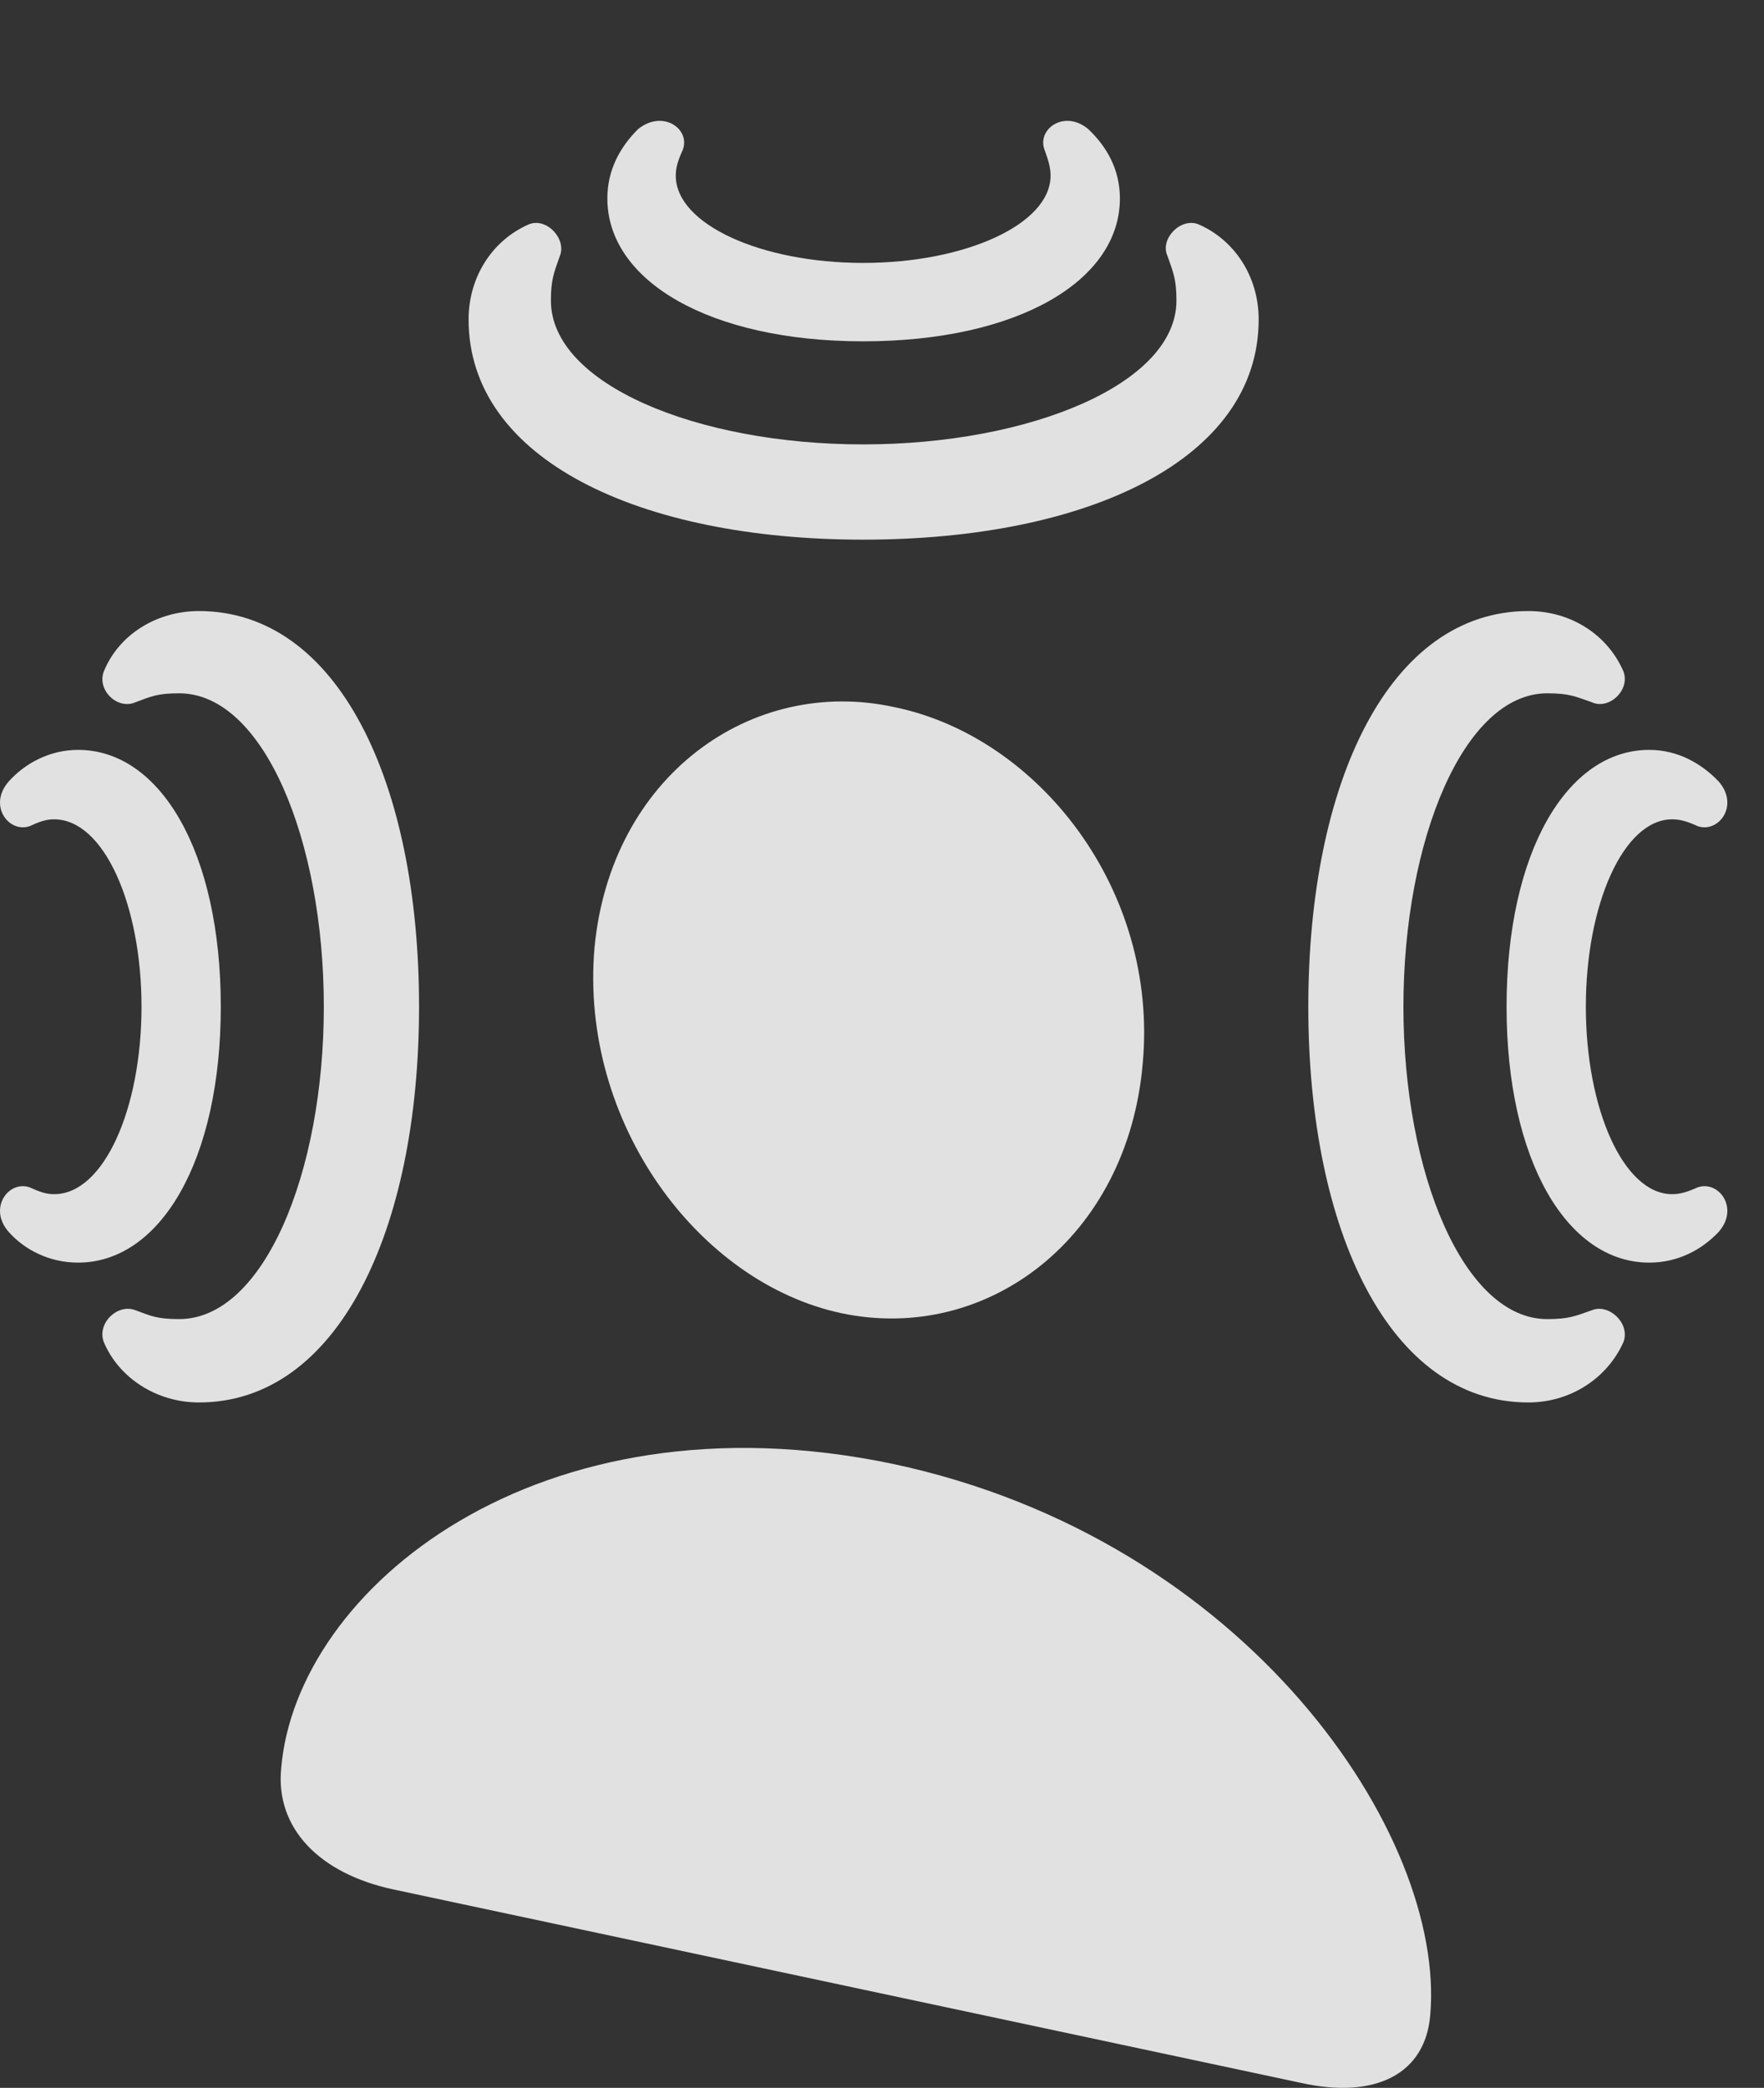<?xml version="1.0" encoding="UTF-8"?>
<!--Generator: Apple Native CoreSVG 341-->
<!DOCTYPE svg
PUBLIC "-//W3C//DTD SVG 1.1//EN"
       "http://www.w3.org/Graphics/SVG/1.1/DTD/svg11.dtd">
<svg version="1.1" xmlns="http://www.w3.org/2000/svg" xmlns:xlink="http://www.w3.org/1999/xlink" viewBox="0 0 17.377 20.559">
 <rect x="0" y="0" width="17.377" height="20.559" fill="#333333" stroke="none"/>
 <g>
  <rect height="20.559" opacity="0" width="17.377" x="0" y="0"/>
  <path d="M8.288 12.931C9.724 13.234 11.11 12.189 11.257 10.47C11.413 8.761 10.231 7.257 8.815 6.964C7.399 6.652 6.013 7.648 5.856 9.337C5.71 11.046 6.872 12.628 8.288 12.931ZM3.874 18.605L12.81 20.509C13.552 20.675 14.04 20.421 14.089 19.845C14.245 18.068 12.282 15.157 8.796 14.415C5.3 13.683 2.917 15.646 2.77 17.413C2.712 17.999 3.142 18.448 3.874 18.605Z" fill="white" fill-opacity="0.85"/>
  <path d="M1.022 13.214C1.169 13.566 1.54 13.81 1.96 13.81C3.327 13.81 4.128 12.12 4.128 9.913C4.128 7.696 3.327 6.017 1.96 6.017C1.54 6.017 1.169 6.251 1.022 6.613C0.954 6.798 1.159 6.993 1.335 6.915C1.491 6.857 1.55 6.827 1.765 6.827C2.595 6.827 3.19 8.273 3.19 9.913C3.19 11.554 2.595 12.989 1.765 12.989C1.55 12.989 1.491 12.96 1.335 12.902C1.159 12.833 0.954 13.028 1.022 13.214ZM15.993 13.214C16.061 13.028 15.847 12.833 15.681 12.902C15.515 12.96 15.456 12.989 15.241 12.989C14.421 12.989 13.825 11.554 13.825 9.913C13.825 8.273 14.421 6.827 15.241 6.827C15.456 6.827 15.515 6.857 15.681 6.915C15.847 6.993 16.061 6.798 15.993 6.613C15.837 6.251 15.476 6.017 15.056 6.017C13.688 6.017 12.888 7.696 12.888 9.913C12.888 12.12 13.688 13.81 15.056 13.81C15.476 13.81 15.837 13.566 15.993 13.214ZM11.804 2.208C11.628 2.14 11.423 2.355 11.501 2.521C11.56 2.687 11.589 2.755 11.589 2.96C11.589 3.78 10.143 4.376 8.503 4.376C6.862 4.376 5.427 3.78 5.427 2.96C5.427 2.755 5.456 2.687 5.515 2.521C5.583 2.355 5.388 2.14 5.212 2.208C4.851 2.364 4.616 2.726 4.616 3.146C4.616 4.523 6.296 5.314 8.503 5.314C10.72 5.314 12.399 4.523 12.399 3.146C12.399 2.726 12.165 2.364 11.804 2.208Z" fill="white" fill-opacity="0.85"/>
  <path d="M0.085 12.13C0.241 12.306 0.485 12.433 0.769 12.433C1.579 12.433 2.175 11.427 2.175 9.913C2.175 8.39 1.579 7.384 0.769 7.384C0.485 7.384 0.241 7.521 0.085 7.696C-0.12 7.931 0.085 8.204 0.29 8.136C0.397 8.087 0.456 8.068 0.534 8.068C1.022 8.068 1.394 8.907 1.394 9.913C1.394 10.919 1.022 11.759 0.534 11.759C0.456 11.759 0.397 11.739 0.29 11.691C0.085 11.622-0.12 11.896 0.085 12.13ZM16.931 12.13C17.136 11.896 16.931 11.622 16.726 11.691C16.618 11.739 16.55 11.759 16.472 11.759C15.993 11.759 15.622 10.919 15.622 9.913C15.622 8.907 15.993 8.068 16.472 8.068C16.55 8.068 16.618 8.087 16.726 8.136C16.931 8.204 17.136 7.931 16.931 7.696C16.765 7.521 16.53 7.384 16.247 7.384C15.437 7.384 14.841 8.39 14.841 9.913C14.841 11.427 15.437 12.433 16.247 12.433C16.53 12.433 16.765 12.306 16.931 12.13ZM10.72 1.271C10.485 1.075 10.212 1.271 10.29 1.476C10.329 1.583 10.349 1.652 10.349 1.73C10.349 2.208 9.509 2.589 8.503 2.589C7.497 2.589 6.657 2.208 6.657 1.73C6.657 1.652 6.677 1.583 6.726 1.476C6.804 1.271 6.53 1.075 6.286 1.271C6.11 1.446 5.983 1.671 5.983 1.954C5.983 2.765 6.989 3.361 8.503 3.361C10.026 3.361 11.032 2.765 11.032 1.954C11.032 1.671 10.905 1.446 10.72 1.271Z" fill="white" fill-opacity="0.85"/>
 </g>
</svg>
